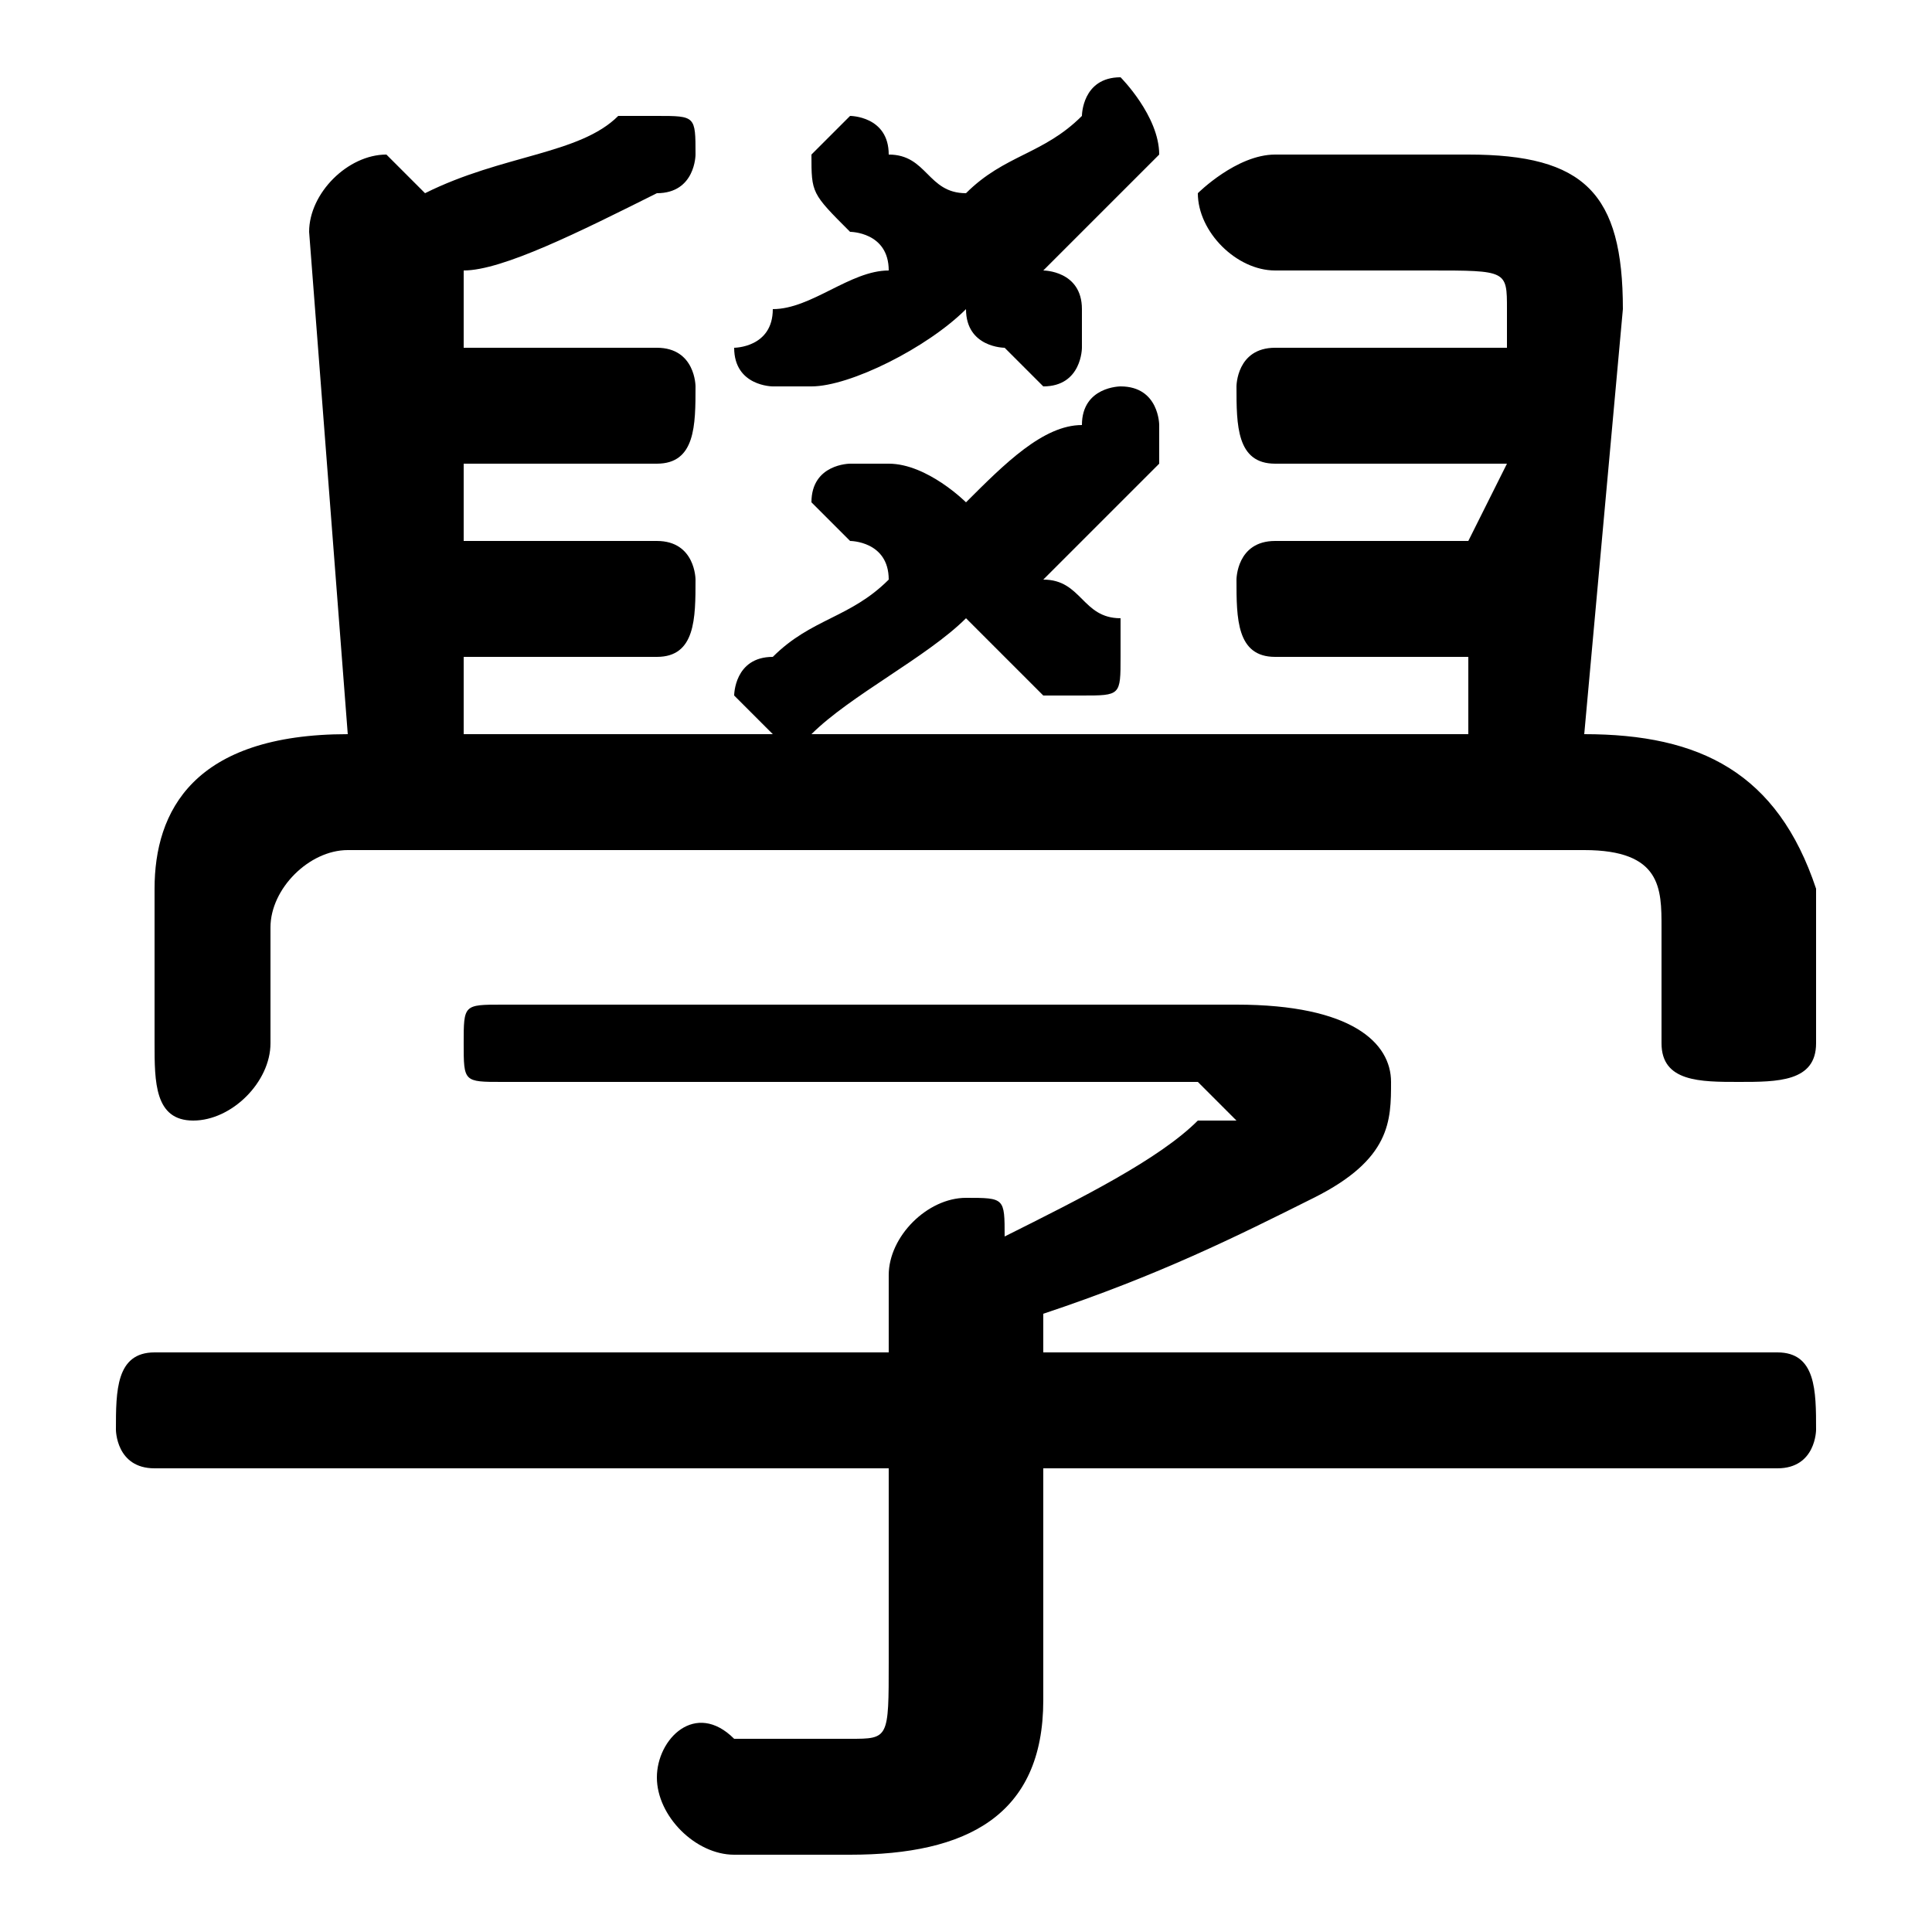 <svg xmlns="http://www.w3.org/2000/svg" viewBox="0 -44.0 50.0 50.0">
    <rect x="0" y="-44.0" width="50.0" height="50.0" fill="#808080" stroke="none"/>
    <g transform="scale(1, -1)">
        <!-- ボディの枠 -->
        <rect x="0" y="-6.0" width="50.0" height="50.0"
            stroke="white" fill="white"/>
        <!-- グリフ座標系の原点 -->
        <circle cx="0" cy="0" r="5" fill="white"/>
        <!-- グリフのアウトライン -->
        <g style="fill:black;stroke:#000000;stroke-width:0;stroke-linecap:round;stroke-linejoin:round;">
        <path d="M 23.0 29.0 C 22.0 28.0 21.0 28.0 20.0 27.0 C 19.0 27.0 19.0 26.0 19.0 26.0 C 19.0 26.0 20.0 25.0 20.0 25.0 C 21.0 25.0 21.0 25.0 21.0 25.0 C 22.0 26.0 24.0 27.0 25.0 28.0 C 26.0 27.0 26.0 27.0 27.0 26.0 C 27.0 26.0 28.0 26.0 28.0 26.0 C 29.0 26.0 29.0 26.0 29.0 27.0 C 29.0 27.0 29.0 28.0 29.0 28.0 C 28.0 28.0 28.0 29.0 27.0 29.0 C 28.0 30.0 29.0 31.0 30.0 32.0 C 30.0 32.0 30.0 32.0 30.0 33.0 C 30.0 33.0 30.0 34.0 29.0 34.0 C 29.0 34.0 28.0 34.0 28.0 33.0 C 27.0 33.0 26.0 32.0 25.0 31.0 C 25.0 31.0 24.0 32.0 23.0 32.0 C 23.0 32.0 23.0 32.0 22.0 32.0 C 22.0 32.0 21.0 32.0 21.0 31.0 C 21.0 31.0 21.0 31.0 22.0 30.0 C 22.0 30.0 23.0 30.0 23.0 29.0 Z M 27.0 10.0 C 30.0 11.0 32.0 12.0 34.0 13.0 C 36.0 14.0 36.0 15.0 36.0 16.0 C 36.0 17.0 35.0 18.0 32.0 18.0 L 13.0 18.0 C 12.0 18.0 12.0 18.0 12.0 17.0 C 12.0 16.0 12.0 16.0 13.0 16.0 L 31.0 16.0 C 31.0 16.0 32.0 15.0 32.0 15.0 C 32.0 15.0 31.0 15.0 31.0 15.0 C 30.0 14.0 28.0 13.0 26.0 12.0 C 26.0 13.0 26.0 13.0 25.0 13.0 C 24.0 13.0 23.0 12.0 23.0 11.0 L 23.0 9.0 L 4.0 9.0 C 3.0 9.0 3.0 8.0 3.0 7.0 C 3.0 7.0 3.0 6.0 4.0 6.0 L 23.0 6.0 L 23.0 1.0 C 23.0 -1.0 23.0 -1.0 22.0 -1.0 C 21.0 -1.0 20.0 -1.0 19.0 -1.0 C 18.0 -0.0 17.0 -1.0 17.0 -2.0 C 17.0 -3.0 18.0 -4.0 19.0 -4.0 C 20.0 -4.0 21.0 -4.0 22.0 -4.0 C 25.0 -4.0 27.0 -3.0 27.0 0.0 L 27.0 6.0 L 46.0 6.0 C 47.0 6.0 47.0 7.0 47.0 7.0 C 47.0 8.0 47.0 9.0 46.0 9.0 L 27.0 9.0 Z M 12.0 25.0 L 12.0 27.0 L 17.0 27.0 C 18.0 27.0 18.0 28.0 18.0 29.0 C 18.0 29.0 18.0 30.0 17.0 30.0 L 12.0 30.0 L 12.0 32.0 L 17.0 32.0 C 18.0 32.0 18.0 33.0 18.0 34.0 C 18.0 34.0 18.0 35.0 17.0 35.0 L 12.0 35.0 L 12.0 37.0 C 13.0 37.0 15.0 38.0 17.0 39.0 C 18.0 39.0 18.0 40.0 18.0 40.0 C 18.0 41.0 18.0 41.0 17.0 41.0 C 17.0 41.0 16.0 41.0 16.0 41.0 C 15.0 40.0 13.0 40.0 11.0 39.0 C 11.0 39.0 10.0 40.0 10.0 40.0 C 9.0 40.0 8.0 39.0 8.0 38.0 L 9.0 25.0 L 9.0 25.0 C 5.0 25.0 4.0 23.0 4.0 21.0 L 4.0 17.0 C 4.0 16.0 4.0 15.0 5.0 15.0 C 6.0 15.0 7.0 16.0 7.0 17.0 L 7.0 20.0 C 7.0 21.0 8.0 22.0 9.0 22.0 L 41.0 22.0 C 43.0 22.0 43.0 21.0 43.0 20.0 L 43.0 17.0 C 43.0 16.0 44.0 16.0 45.0 16.0 C 46.0 16.0 47.0 16.0 47.0 17.0 L 47.0 21.0 C 46.0 24.0 44.0 25.0 41.0 25.0 L 42.0 36.0 C 42.0 39.0 41.0 40.0 38.0 40.0 L 33.0 40.0 C 32.0 40.0 31.0 39.0 31.0 39.0 C 31.0 38.0 32.0 37.0 33.0 37.0 L 37.0 37.0 C 39.0 37.0 39.0 37.0 39.0 36.0 L 39.0 35.0 L 33.0 35.0 C 32.0 35.0 32.0 34.0 32.0 34.0 C 32.0 33.0 32.0 32.0 33.0 32.0 L 39.0 32.0 L 38.0 30.0 L 33.0 30.0 C 32.0 30.0 32.0 29.0 32.0 29.0 C 32.0 28.0 32.0 27.0 33.0 27.0 L 38.0 27.0 L 38.0 25.0 Z M 23.0 37.0 C 22.0 37.0 21.0 36.0 20.0 36.0 C 20.0 35.0 19.0 35.0 19.0 35.0 C 19.0 34.0 20.0 34.0 20.0 34.0 C 21.0 34.0 21.0 34.0 21.0 34.0 C 22.0 34.0 24.0 35.0 25.0 36.0 C 25.0 35.0 26.0 35.0 26.0 35.0 C 27.0 34.0 27.0 34.0 27.0 34.0 C 28.0 34.0 28.0 35.0 28.0 35.0 C 28.0 36.0 28.0 36.0 28.0 36.0 C 28.0 37.0 27.0 37.0 27.0 37.0 C 28.0 38.0 29.0 39.0 29.0 39.0 C 30.0 40.0 30.0 40.0 30.0 40.0 C 30.0 41.0 29.0 42.0 29.0 42.0 C 28.0 42.0 28.0 41.0 28.0 41.0 C 27.0 40.0 26.0 40.0 25.0 39.0 C 24.0 39.0 24.0 40.0 23.0 40.0 C 23.0 41.0 22.0 41.0 22.0 41.0 C 22.0 41.0 21.0 40.0 21.0 40.0 C 21.0 39.0 21.0 39.0 22.0 38.0 C 22.0 38.0 23.0 38.0 23.0 37.0 Z"/>
    </g>
    </g>
</svg>
